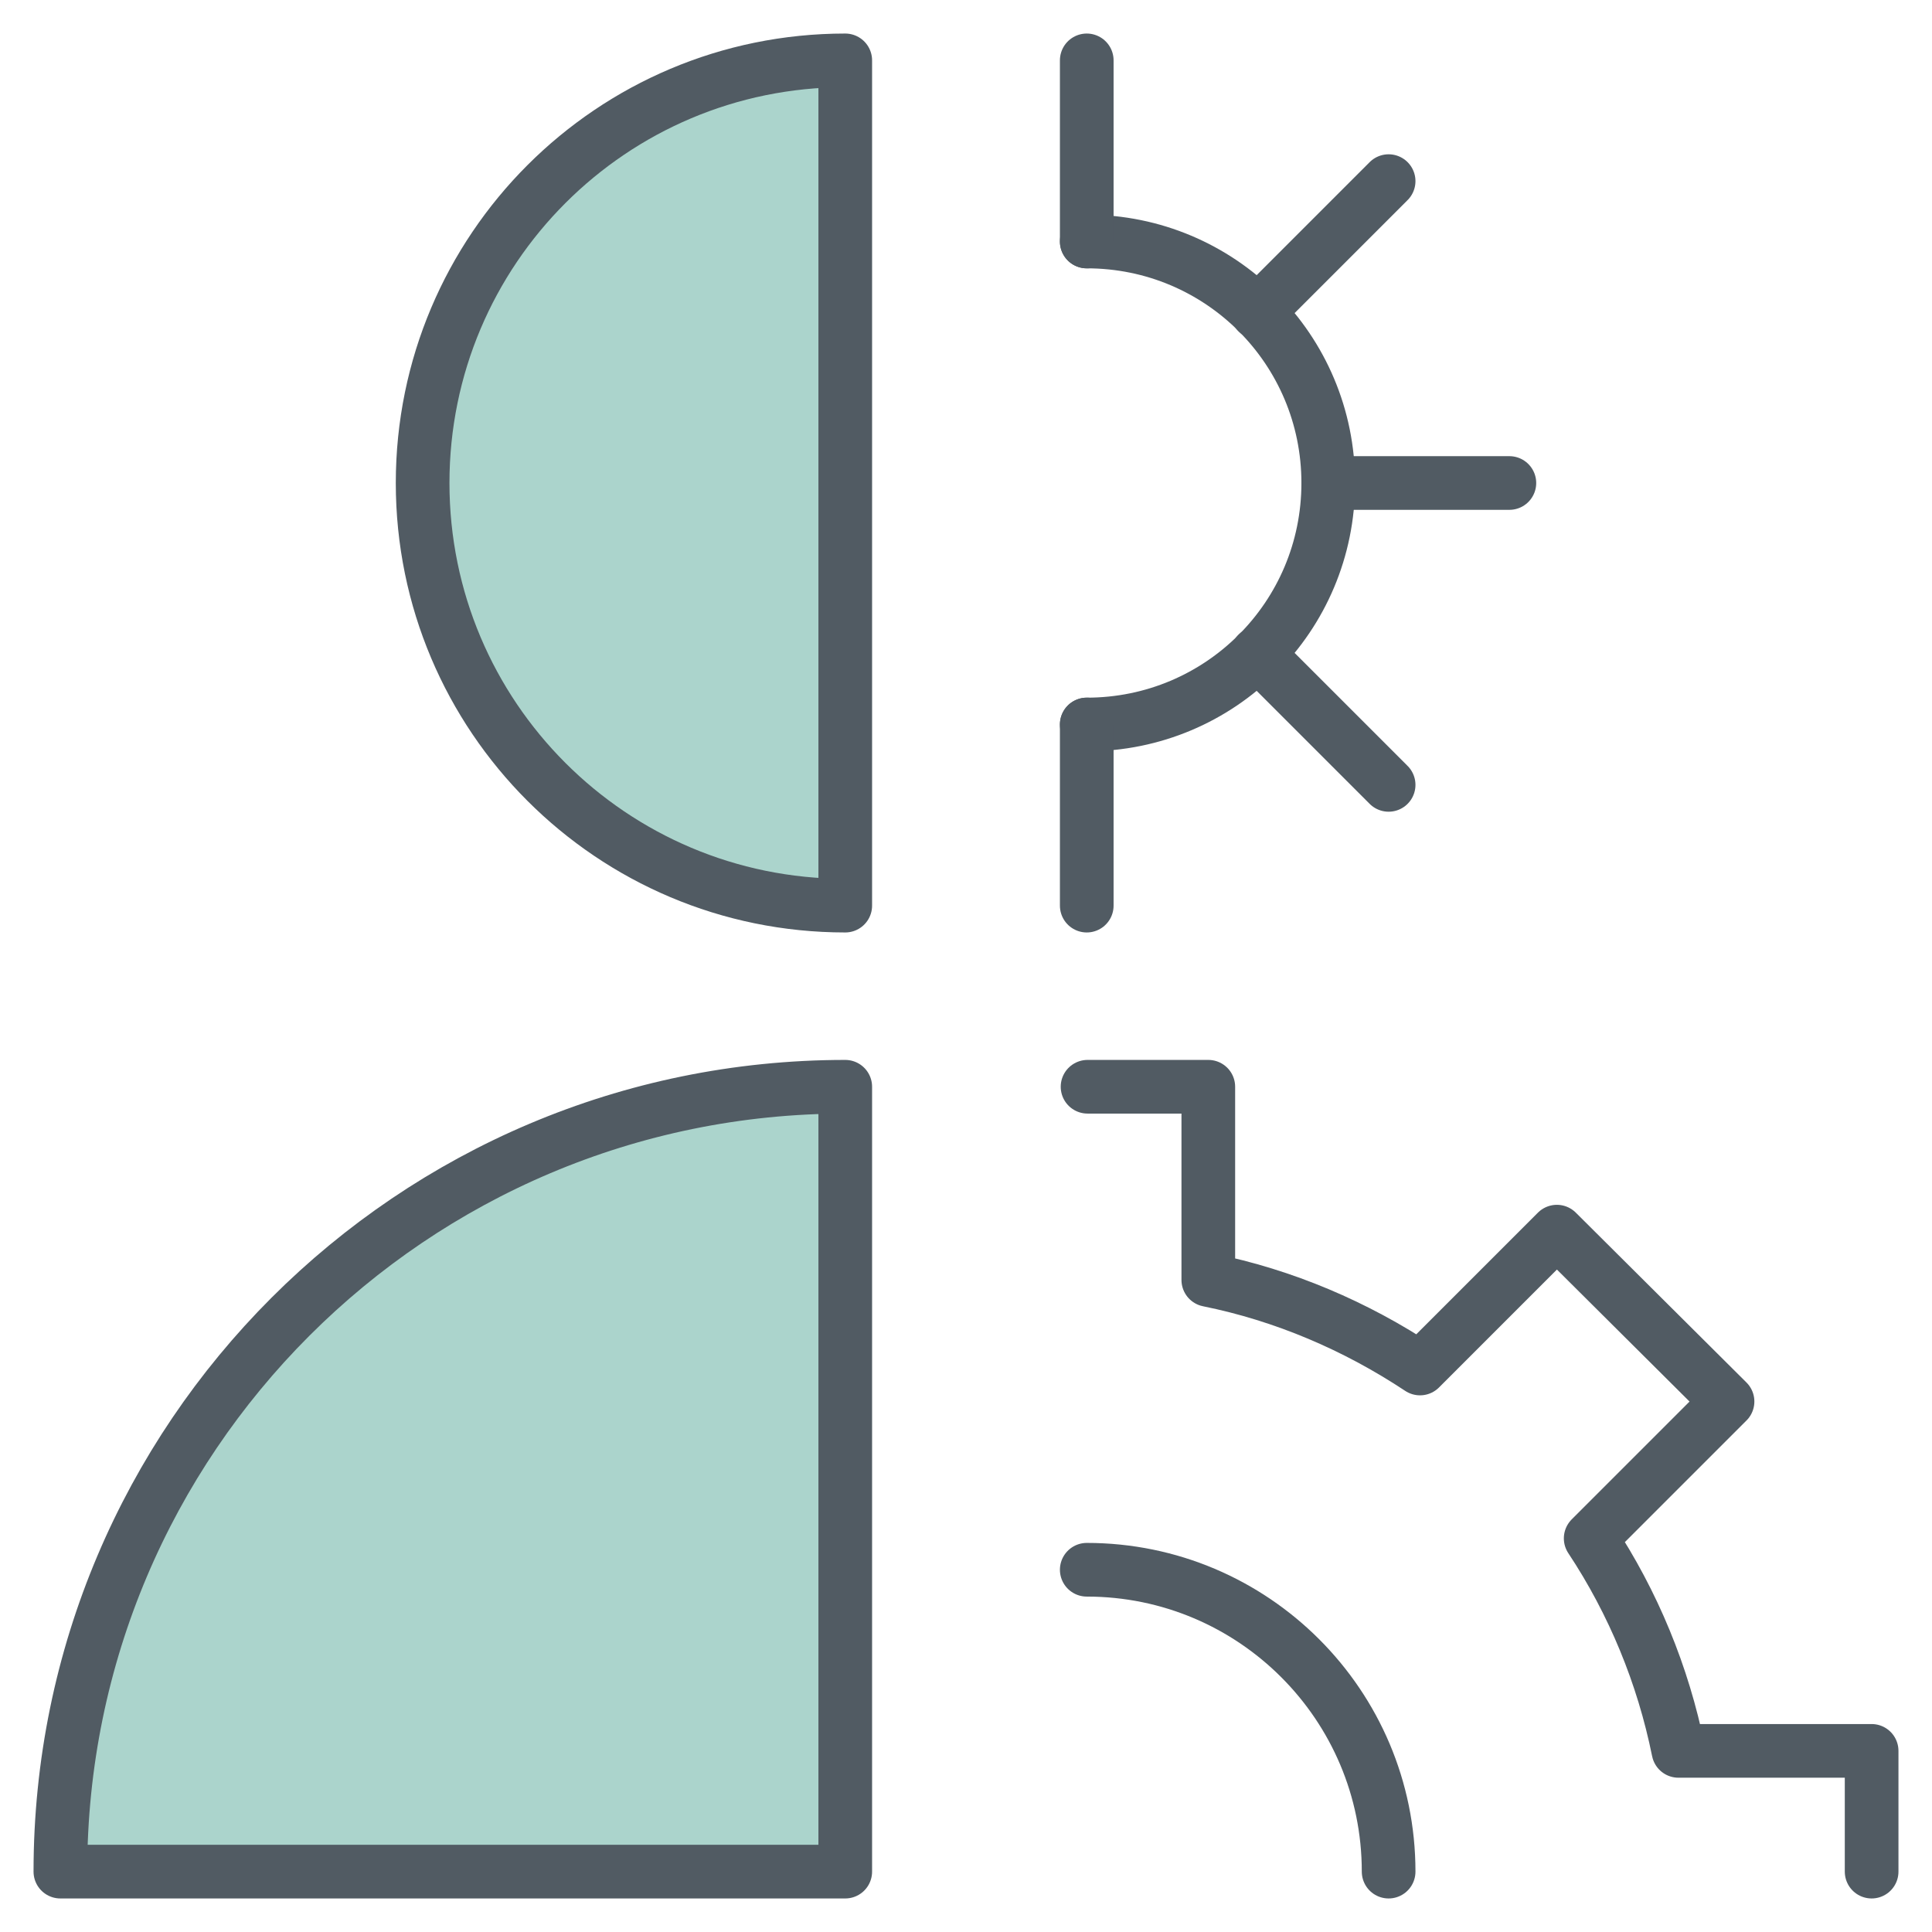 <svg width="72" height="72" viewBox="0 0 72 72" fill="none"
    xmlns="http://www.w3.org/2000/svg">
    <path d="M31.5 33.75C22.8 33.75 15.75 26.7 15.75 18C15.75 9.3 22.8 2.25 31.5 2.25V33.75Z" fill="#ABD4CC" stroke="#515B63" stroke-width="2" stroke-linecap="round" stroke-linejoin="round"/>
    <path d="M31.5 69.75H2.25C2.25 53.61 15.36 40.5 31.5 40.5V69.75Z" fill="#ABD4CC" stroke="#515B63" stroke-width="2" stroke-linecap="round" stroke-linejoin="round"/>
    <path d="M46.86 11.64L51.75 6.75" stroke="#515B63" stroke-width="2" stroke-linecap="round" stroke-linejoin="round"/>
    <path d="M46.86 24.36L51.75 29.25" stroke="#515B63" stroke-width="2" stroke-linecap="round" stroke-linejoin="round"/>
    <path d="M40.5 9C45.48 9 49.5 13.02 49.5 18C49.5 22.98 45.48 27 40.5 27" stroke="#515B63" stroke-width="2" stroke-linecap="round" stroke-linejoin="round"/>
    <path d="M40.5 9V2.25" stroke="#515B63" stroke-width="2" stroke-linecap="round" stroke-linejoin="round"/>
    <path d="M40.5 27V33.75" stroke="#515B63" stroke-width="2" stroke-linecap="round" stroke-linejoin="round"/>
    <path d="M49.5 18H56.25" stroke="#515B63" stroke-width="2" stroke-linecap="round" stroke-linejoin="round"/>
    <path d="M69.75 69.75V65.25H62.55C61.98 62.43 60.87 59.73 59.28 57.33L64.38 52.23L58.02 45.9L52.92 51C50.52 49.41 47.85 48.27 45.03 47.7V40.5H40.53" stroke="#515B63" stroke-width="2" stroke-linecap="round" stroke-linejoin="round"/>
    <path d="M40.5 58.5C46.71 58.5 51.75 63.54 51.75 69.75" stroke="#515B63" stroke-width="2" stroke-linecap="round" stroke-linejoin="round"/>
</svg>
